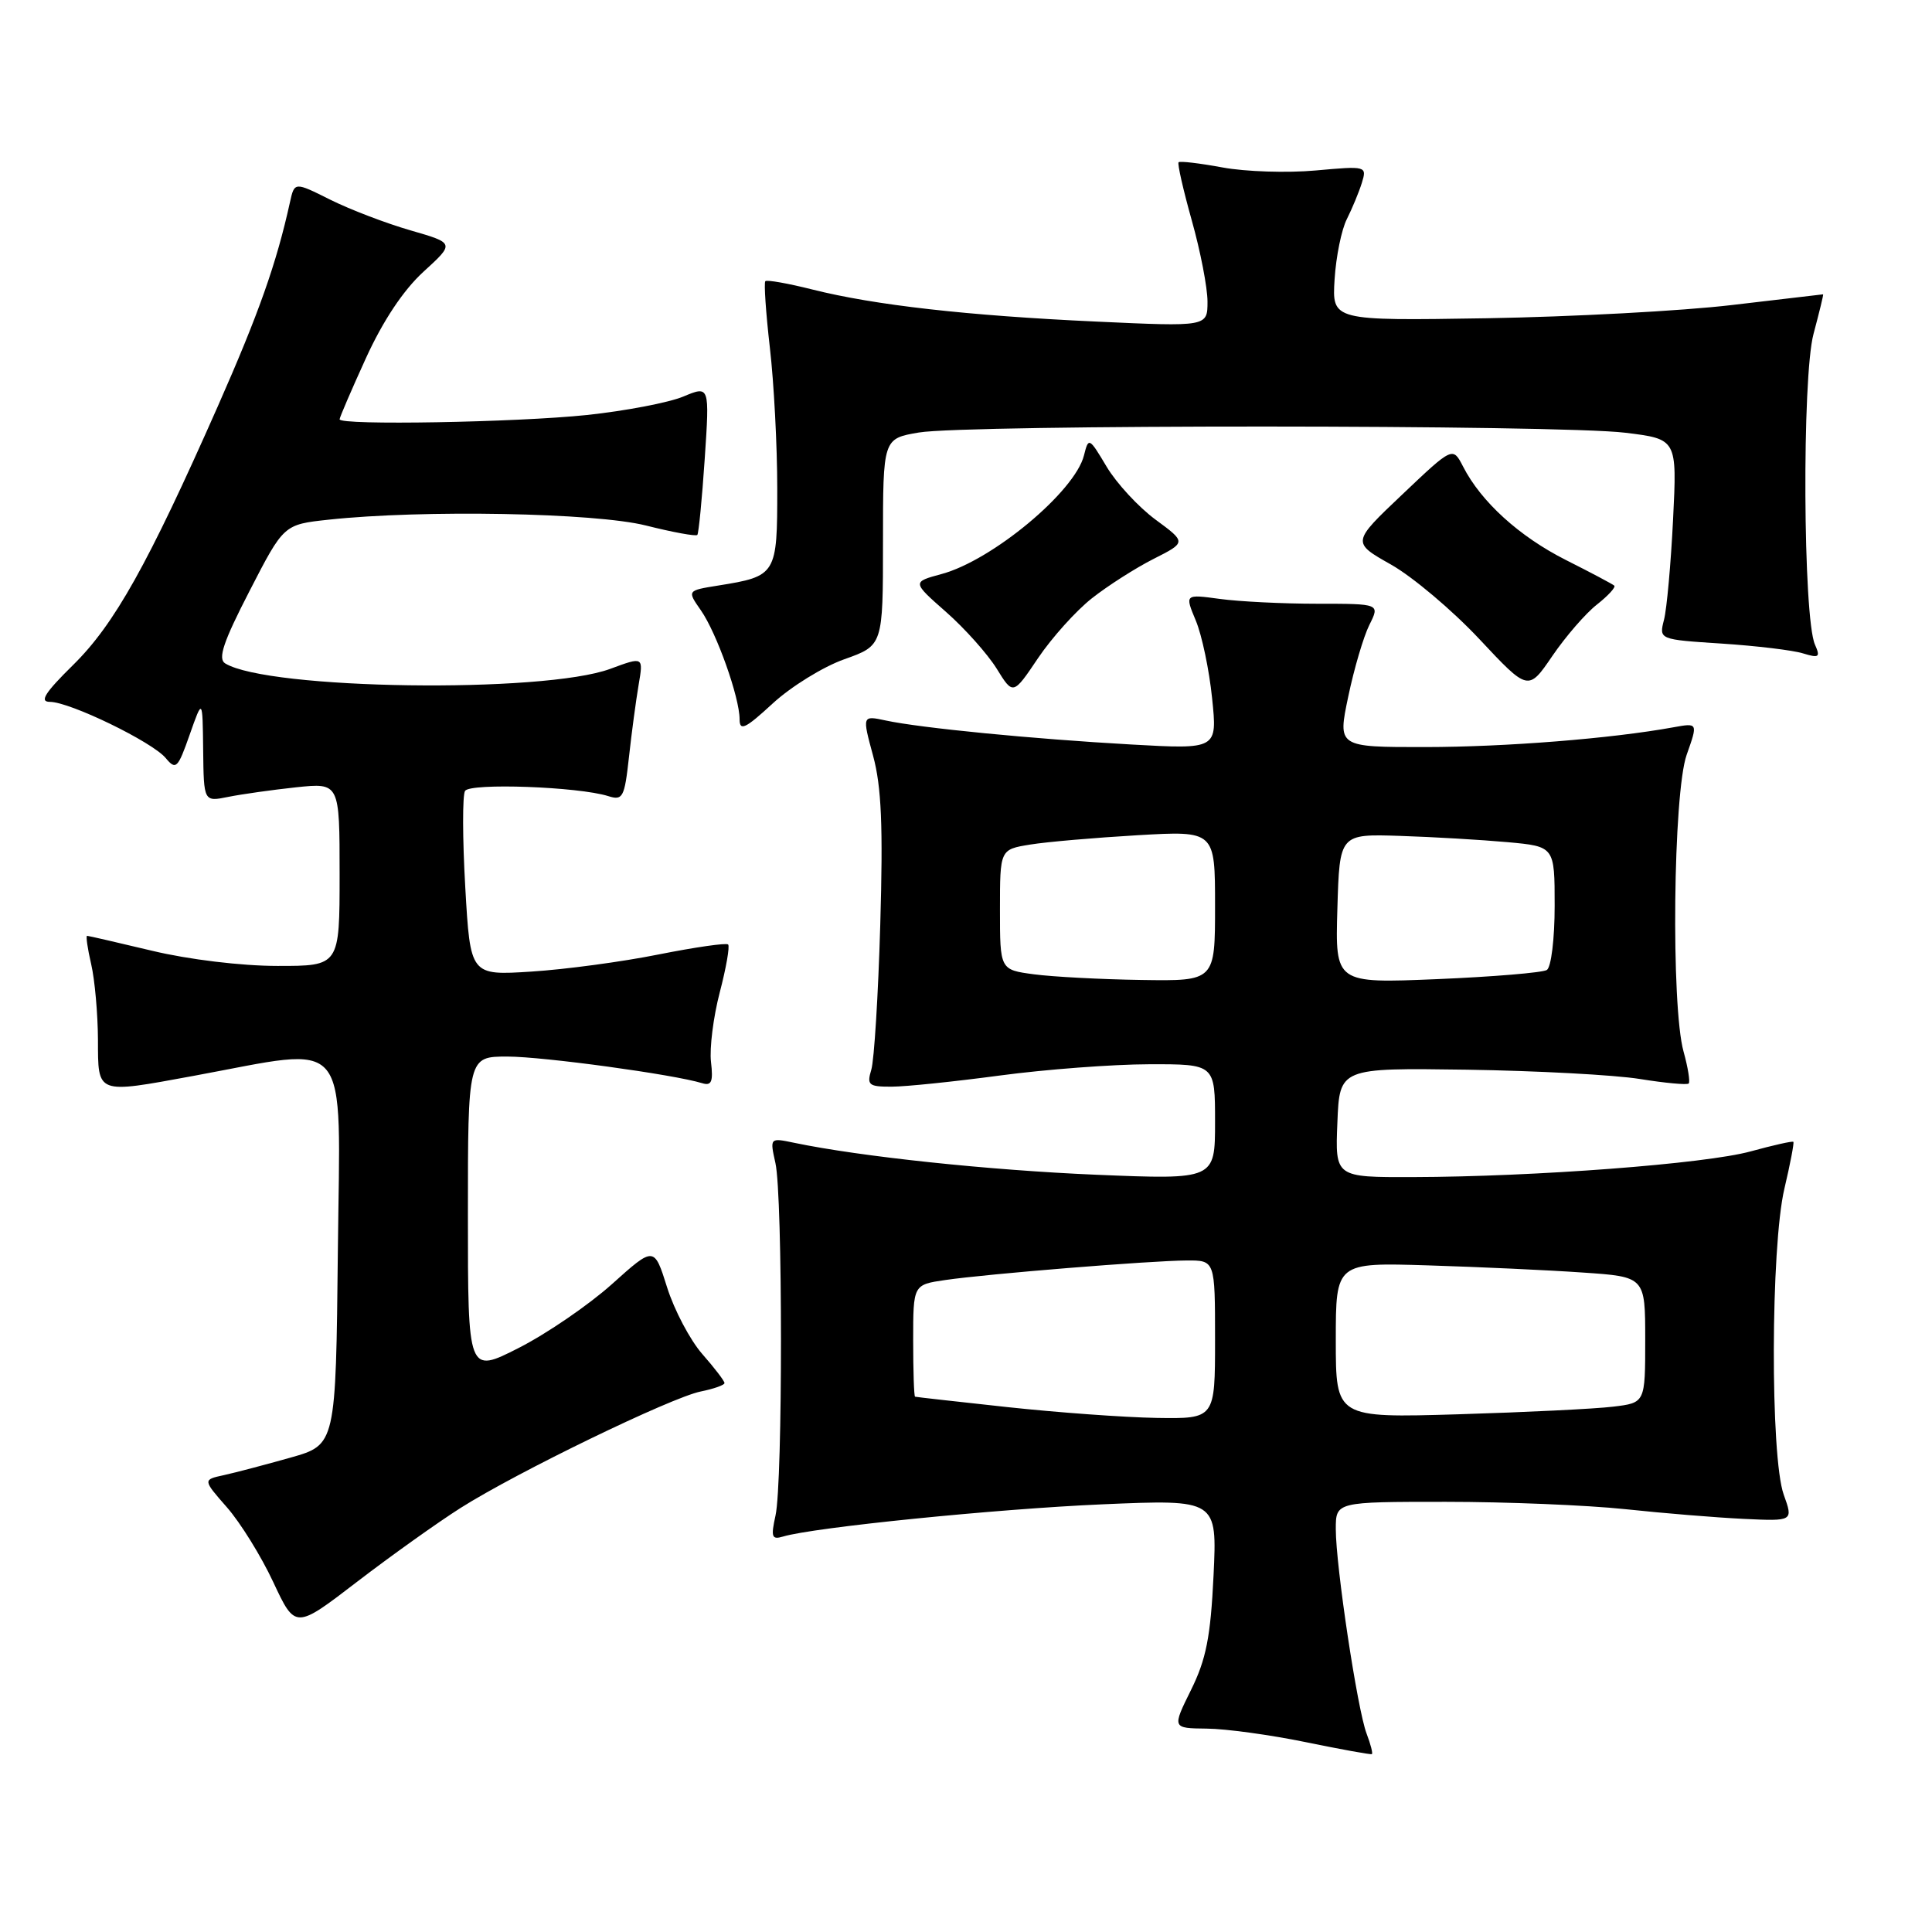 <?xml version="1.0" encoding="UTF-8" standalone="no"?>
<!DOCTYPE svg PUBLIC "-//W3C//DTD SVG 1.1//EN" "http://www.w3.org/Graphics/SVG/1.1/DTD/svg11.dtd" >
<svg xmlns="http://www.w3.org/2000/svg" xmlns:xlink="http://www.w3.org/1999/xlink" version="1.1" viewBox="0 0 256 256">
 <g >
 <path fill="currentColor"
d=" M 181.08 229.71 C 179.86 226.51 177.00 207.50 177.00 202.62 C 177.00 199.00 177.00 199.00 191.58 199.00 C 199.60 199.00 210.29 199.44 215.33 199.97 C 220.37 200.51 227.45 201.09 231.06 201.26 C 237.62 201.57 237.62 201.57 236.35 198.04 C 234.56 193.02 234.62 165.25 236.44 157.51 C 237.22 154.21 237.75 151.42 237.63 151.30 C 237.51 151.17 234.95 151.75 231.95 152.57 C 225.97 154.21 203.35 155.93 187.21 155.97 C 176.91 156.00 176.91 156.00 177.21 148.75 C 177.50 141.50 177.50 141.50 194.34 141.74 C 203.60 141.88 213.92 142.43 217.28 142.97 C 220.64 143.51 223.55 143.78 223.76 143.57 C 223.97 143.36 223.67 141.46 223.08 139.34 C 221.40 133.30 221.70 105.11 223.49 100.02 C 224.99 95.78 224.99 95.78 221.74 96.37 C 213.51 97.87 199.49 98.98 188.87 98.99 C 177.24 99.00 177.24 99.00 178.65 92.30 C 179.42 88.61 180.68 84.34 181.45 82.80 C 182.85 80.00 182.85 80.00 174.56 80.00 C 170.01 80.00 164.19 79.71 161.63 79.36 C 156.99 78.73 156.99 78.73 158.45 82.23 C 159.26 84.16 160.23 88.79 160.61 92.52 C 161.31 99.29 161.31 99.29 149.90 98.65 C 136.86 97.92 121.96 96.46 117.37 95.47 C 114.24 94.80 114.24 94.80 115.69 100.15 C 116.80 104.24 117.02 109.49 116.64 122.50 C 116.37 131.85 115.83 140.51 115.45 141.75 C 114.84 143.77 115.10 144.00 118.13 143.99 C 119.99 143.99 126.45 143.32 132.50 142.51 C 138.55 141.70 147.44 141.03 152.25 141.02 C 161.00 141.00 161.00 141.00 161.00 148.66 C 161.00 156.31 161.00 156.31 145.25 155.66 C 131.07 155.06 114.02 153.26 105.25 151.43 C 102.00 150.75 102.00 150.75 102.75 154.12 C 103.72 158.48 103.73 196.47 102.76 200.81 C 102.13 203.67 102.26 204.05 103.76 203.60 C 107.78 202.39 132.00 199.94 146.09 199.33 C 161.28 198.68 161.28 198.68 160.80 208.78 C 160.41 216.90 159.82 219.88 157.81 223.94 C 155.31 229.00 155.31 229.00 159.90 229.05 C 162.43 229.07 168.32 229.88 173.00 230.84 C 177.68 231.80 181.63 232.52 181.78 232.43 C 181.93 232.35 181.62 231.12 181.08 229.71 Z  M 61.03 199.81 C 68.49 195.08 88.96 185.16 92.85 184.38 C 94.58 184.03 96.00 183.53 96.00 183.26 C 96.00 182.99 94.68 181.26 93.06 179.42 C 91.45 177.58 89.35 173.61 88.40 170.60 C 86.68 165.13 86.68 165.13 81.09 170.15 C 78.01 172.91 72.46 176.71 68.75 178.60 C 62.00 182.03 62.00 182.03 62.00 161.01 C 62.00 140.00 62.00 140.00 67.25 140.00 C 72.01 140.01 89.24 142.36 93.05 143.53 C 94.28 143.91 94.52 143.33 94.21 140.71 C 94.00 138.90 94.52 134.75 95.37 131.50 C 96.22 128.25 96.72 125.39 96.48 125.15 C 96.25 124.91 92.10 125.51 87.27 126.47 C 82.45 127.44 74.86 128.46 70.41 128.74 C 62.32 129.26 62.32 129.26 61.65 117.55 C 61.28 111.11 61.27 105.37 61.62 104.80 C 62.29 103.72 76.64 104.24 80.60 105.49 C 82.52 106.10 82.75 105.67 83.34 100.33 C 83.69 97.12 84.27 92.81 84.62 90.75 C 85.26 87.00 85.26 87.00 80.88 88.62 C 72.02 91.91 35.49 91.39 29.83 87.90 C 28.84 87.28 29.60 85.03 33.07 78.30 C 37.60 69.50 37.60 69.50 43.55 68.86 C 56.00 67.52 78.83 67.94 85.58 69.63 C 89.15 70.53 92.22 71.09 92.40 70.88 C 92.58 70.67 93.02 66.13 93.38 60.79 C 94.03 51.09 94.03 51.09 90.53 52.55 C 88.61 53.35 82.86 54.45 77.77 54.99 C 68.42 55.97 45.00 56.38 45.00 55.56 C 45.00 55.31 46.57 51.66 48.49 47.45 C 50.75 42.50 53.45 38.44 56.12 36.00 C 60.26 32.22 60.26 32.22 54.38 30.52 C 51.15 29.59 46.37 27.76 43.76 26.46 C 39.02 24.09 39.02 24.09 38.42 26.80 C 36.63 34.92 34.29 41.54 28.86 53.84 C 19.60 74.79 15.16 82.73 9.69 88.11 C 5.93 91.81 5.19 93.00 6.61 93.00 C 9.25 93.00 20.19 98.31 21.96 100.45 C 23.31 102.07 23.56 101.83 25.13 97.36 C 26.84 92.50 26.84 92.50 26.92 99.38 C 27.00 106.25 27.00 106.25 30.25 105.59 C 32.04 105.23 36.09 104.66 39.25 104.32 C 45.00 103.72 45.00 103.72 45.00 115.86 C 45.00 128.00 45.00 128.00 36.75 127.99 C 31.98 127.99 24.99 127.14 20.19 125.99 C 15.61 124.90 11.72 124.00 11.54 124.00 C 11.36 124.00 11.60 125.69 12.08 127.75 C 12.56 129.81 12.96 134.31 12.98 137.75 C 13.00 145.06 12.68 144.94 25.64 142.56 C 46.78 138.67 45.07 136.61 44.77 165.60 C 44.50 191.44 44.50 191.44 38.50 193.14 C 35.20 194.07 31.23 195.12 29.68 195.46 C 26.86 196.07 26.86 196.07 30.08 199.74 C 31.85 201.76 34.61 206.21 36.21 209.64 C 39.13 215.88 39.13 215.88 47.32 209.59 C 51.82 206.14 57.99 201.74 61.03 199.81 Z  M 111.89 87.35 C 117.00 85.53 117.00 85.53 117.00 71.83 C 117.00 58.12 117.00 58.12 121.75 57.31 C 128.03 56.24 206.57 56.26 215.36 57.34 C 222.22 58.18 222.22 58.18 221.69 68.84 C 221.40 74.70 220.86 80.68 220.49 82.12 C 219.82 84.74 219.82 84.74 228.16 85.28 C 232.75 85.58 237.59 86.16 238.92 86.58 C 241.04 87.23 241.23 87.08 240.49 85.41 C 238.91 81.84 238.76 50.01 240.30 44.25 C 241.07 41.36 241.65 39.00 241.57 39.00 C 241.50 39.00 236.05 39.64 229.47 40.42 C 222.89 41.20 208.28 41.98 197.00 42.17 C 176.50 42.50 176.50 42.50 176.84 37.02 C 177.03 34.00 177.76 30.40 178.47 29.02 C 179.17 27.63 180.06 25.48 180.45 24.24 C 181.14 22.00 181.06 21.98 174.32 22.59 C 170.57 22.93 165.03 22.75 162.00 22.19 C 158.97 21.63 156.35 21.32 156.17 21.50 C 155.99 21.68 156.78 25.15 157.92 29.22 C 159.07 33.30 160.00 38.13 160.00 39.96 C 160.00 43.29 160.00 43.29 145.25 42.61 C 128.15 41.82 115.92 40.44 107.64 38.36 C 104.42 37.55 101.61 37.05 101.41 37.26 C 101.21 37.46 101.48 41.42 102.01 46.06 C 102.55 50.70 102.99 59.10 102.99 64.71 C 103.00 76.17 102.89 76.35 95.15 77.59 C 91.04 78.25 91.04 78.25 92.87 80.87 C 94.97 83.88 98.00 92.42 98.00 95.31 C 98.00 96.92 98.76 96.56 102.39 93.21 C 104.81 90.98 109.08 88.34 111.89 87.35 Z  M 144.69 79.27 C 146.78 77.62 150.46 75.27 152.85 74.06 C 157.20 71.86 157.20 71.86 153.11 68.85 C 150.86 67.19 147.95 64.04 146.64 61.85 C 144.31 57.94 144.24 57.91 143.63 60.35 C 142.43 65.14 131.48 74.25 124.77 76.06 C 120.85 77.12 120.85 77.12 125.36 81.09 C 127.84 83.27 130.85 86.65 132.06 88.59 C 134.24 92.12 134.24 92.12 137.55 87.20 C 139.38 84.49 142.59 80.92 144.69 79.27 Z  M 211.61 80.10 C 213.09 78.93 214.12 77.81 213.90 77.60 C 213.68 77.40 210.80 75.87 207.50 74.21 C 201.32 71.09 196.26 66.50 193.87 61.83 C 192.50 59.17 192.50 59.17 185.81 65.52 C 179.11 71.87 179.11 71.87 184.32 74.81 C 187.18 76.43 192.44 80.86 196.01 84.67 C 202.50 91.60 202.50 91.60 205.70 86.91 C 207.46 84.33 210.12 81.26 211.61 80.10 Z  M 133.50 186.45 C 126.90 185.73 121.39 185.12 121.25 185.07 C 121.11 185.03 121.00 181.68 121.00 177.61 C 121.00 170.23 121.00 170.23 125.25 169.61 C 130.86 168.79 152.50 167.04 157.25 167.02 C 161.00 167.00 161.00 167.00 161.00 177.50 C 161.00 188.00 161.00 188.00 153.25 187.88 C 148.99 187.81 140.10 187.16 133.50 186.45 Z  M 177.00 177.58 C 177.00 167.29 177.00 167.29 189.25 167.67 C 195.99 167.88 205.21 168.30 209.75 168.62 C 218.00 169.18 218.00 169.18 218.00 177.53 C 218.00 185.88 218.00 185.88 213.75 186.39 C 211.41 186.68 202.19 187.13 193.25 187.40 C 177.00 187.88 177.00 187.88 177.00 177.58 Z  M 137.00 129.10 C 132.50 128.50 132.50 128.50 132.50 120.53 C 132.50 112.56 132.50 112.56 136.50 111.91 C 138.70 111.55 145.11 111.00 150.75 110.67 C 161.00 110.08 161.00 110.08 161.00 120.04 C 161.00 130.00 161.00 130.00 151.25 129.85 C 145.89 129.77 139.47 129.43 137.00 129.10 Z  M 177.21 120.40 C 177.50 110.50 177.50 110.50 185.50 110.76 C 189.90 110.90 196.31 111.28 199.75 111.59 C 206.00 112.16 206.00 112.16 206.00 120.02 C 206.00 124.40 205.54 128.17 204.96 128.53 C 204.38 128.88 197.84 129.43 190.42 129.74 C 176.92 130.30 176.92 130.30 177.21 120.40 Z "/>
</g>
</svg>